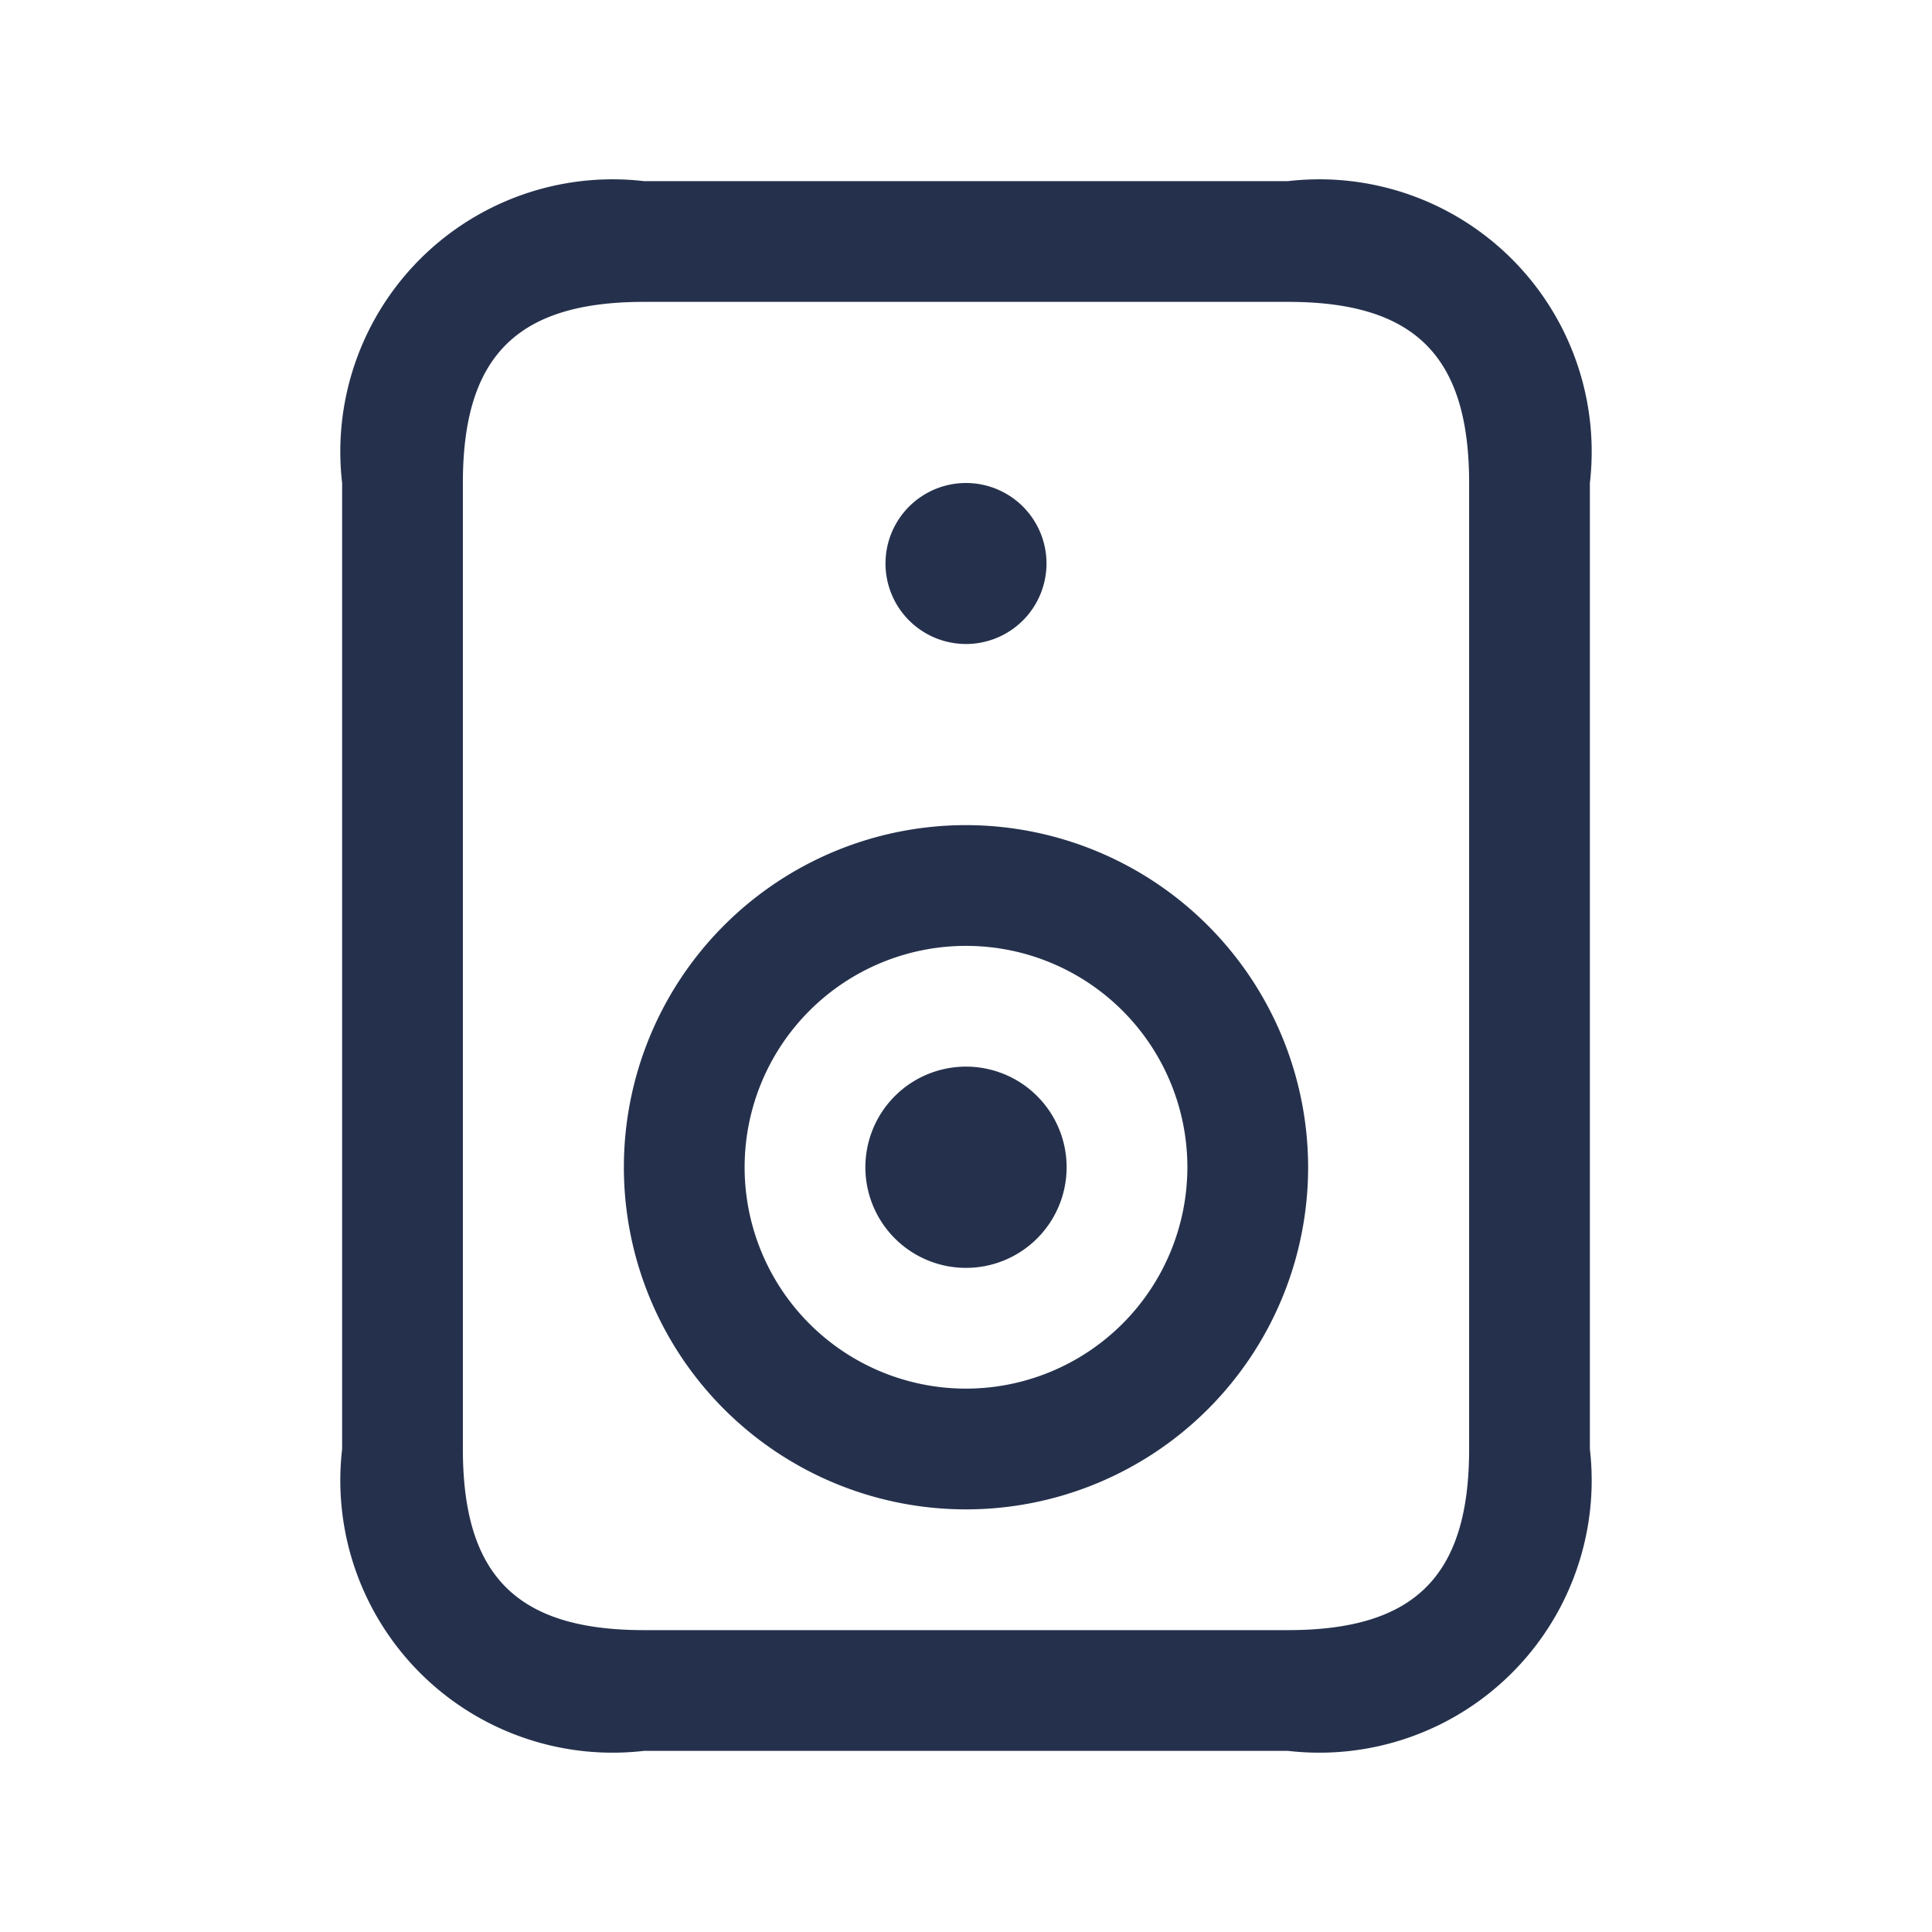 <svg id="Layer" xmlns="http://www.w3.org/2000/svg" viewBox="0 0 24 24"><defs><style>.cls-1{fill:#25314c;}</style></defs><path id="speaker" class="cls-1" d="M16,2.25H8A3.383,3.383,0,0,0,4.25,6V18A3.383,3.383,0,0,0,8,21.75h8A3.383,3.383,0,0,0,19.75,18V6A3.383,3.383,0,0,0,16,2.25ZM18.25,18c0,1.577-.673,2.25-2.25,2.25H8c-1.577,0-2.25-.673-2.25-2.25V6c0-1.577.673-2.25,2.25-2.25h8c1.577,0,2.25.673,2.25,2.25ZM12,10.25a4.25,4.25,0,1,0,4.25,4.25A4.255,4.255,0,0,0,12,10.25Zm0,7a2.75,2.75,0,1,1,2.75-2.75A2.752,2.752,0,0,1,12,17.25ZM11,7a1,1,0,1,1,1,1A1,1,0,0,1,11,7Zm2.25,7.5A1.25,1.25,0,1,1,12,13.25,1.25,1.25,0,0,1,13.25,14.5Z"/></svg>